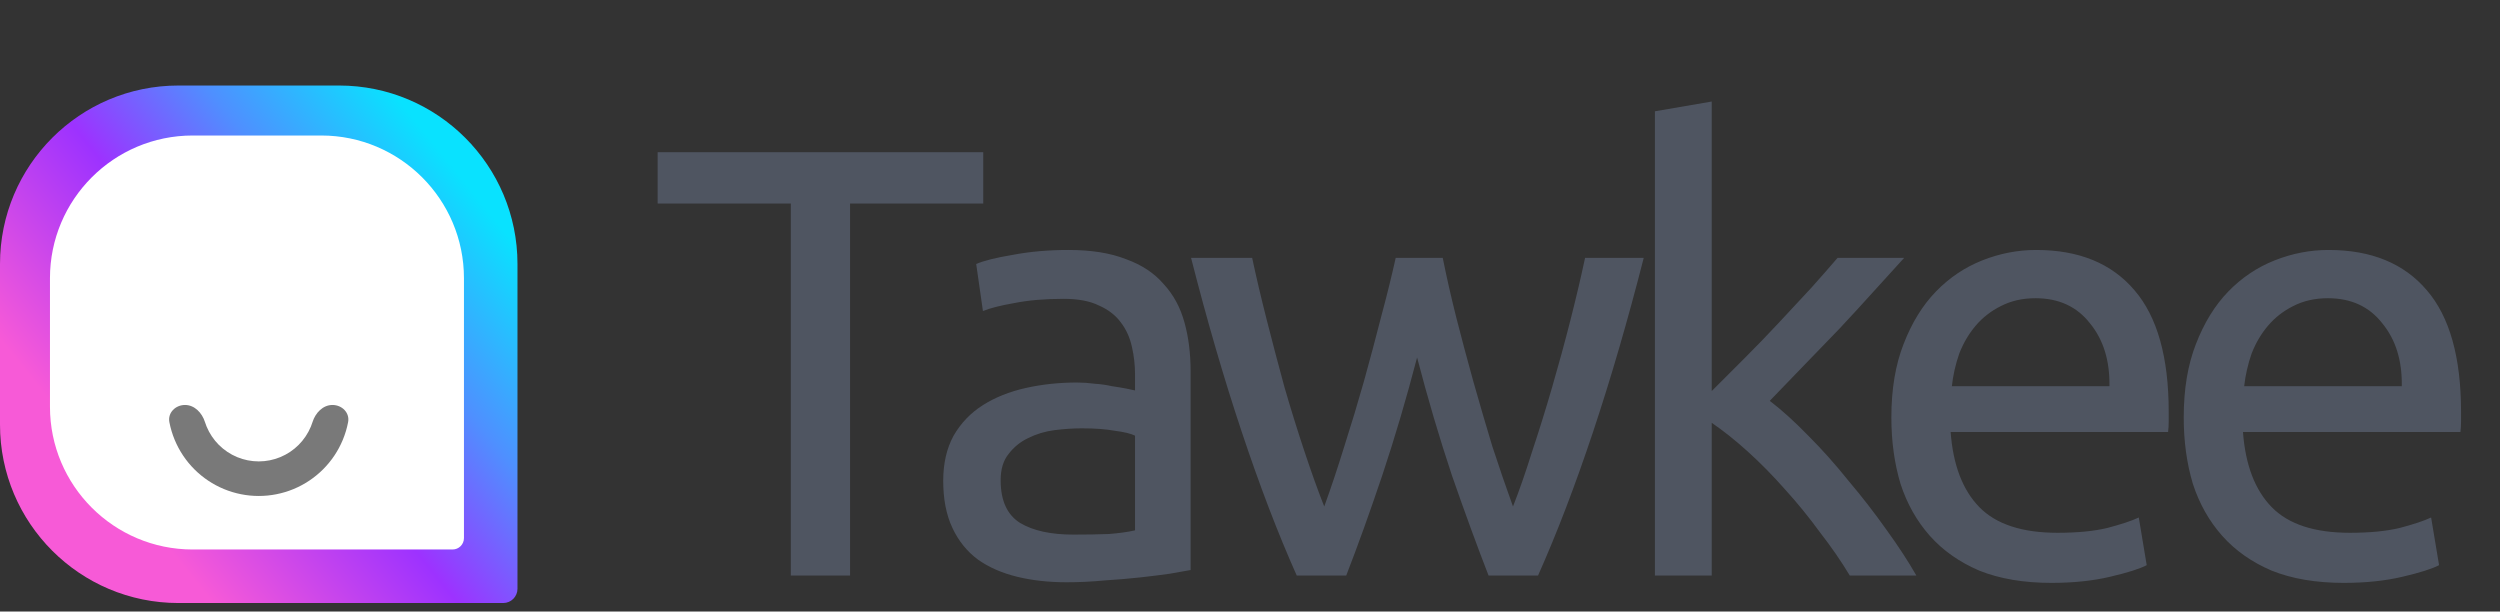 <?xml version="1.0" encoding="UTF-8" standalone="no"?>
<svg
   width="139"
   height="34"
   viewBox="0 0 139 34"
   fill="none"
   version="1.1"
   id="svg7"
   sodipodi:docname="tawkee-logo-light.svg"
   inkscape:version="1.3.2 (091e20e, 2023-11-25, custom)"
   xmlns:inkscape="http://www.inkscape.org/namespaces/inkscape"
   xmlns:sodipodi="http://sodipodi.sourceforge.net/DTD/sodipodi-0.dtd"
   xmlns="http://www.w3.org/2000/svg"
   xmlns:svg="http://www.w3.org/2000/svg">
  <rect x="0" y="0" width="139" height="34" fill="#333333" stroke="none"/>
  <sodipodi:namedview
     id="namedview7"
     pagecolor="#505050"
     bordercolor="#eeeeee"
     borderopacity="1"
     inkscape:showpageshadow="0"
     inkscape:pageopacity="0"
     inkscape:pagecheckerboard="0"
     inkscape:deskcolor="#505050"
     inkscape:zoom="1.8848921"
     inkscape:cx="26.526718"
     inkscape:cy="28.383588"
     inkscape:window-width="1366"
     inkscape:window-height="697"
     inkscape:window-x="-8"
     inkscape:window-y="-8"
     inkscape:window-maximized="1"
     inkscape:current-layer="svg7" />
  <path
     d="M0 14.677C0 9.197 4.442 4.755 9.922 4.755H18.851C24.33 4.755 28.772 9.197 28.772 14.677V32.734C28.772 33.172 28.417 33.528 27.979 33.528H9.922C4.442 33.528 0 29.086 0 23.606V14.677Z"
     fill="url(#paint0_linear_312_4644)"
     id="path1" />
  <path
     d="M2.778 15.471C2.778 11.088 6.332 7.534 10.715 7.534H17.859C22.242 7.534 25.796 11.088 25.796 15.471V29.917C25.796 30.268 25.512 30.552 25.161 30.552H10.715C6.332 30.552 2.778 26.998 2.778 22.615V15.471Z"
     fill="white"
     id="path2" />
  <path
     d="M18.485 22.516C19.016 22.516 19.455 22.95 19.355 23.471C19.291 23.806 19.192 24.135 19.061 24.452C18.807 25.066 18.434 25.624 17.964 26.094C17.494 26.564 16.936 26.936 16.323 27.191C15.709 27.445 15.051 27.576 14.386 27.576C13.722 27.576 13.064 27.445 12.45 27.191C11.836 26.936 11.278 26.564 10.808 26.094C10.338 25.624 9.966 25.066 9.711 24.452C9.58 24.135 9.482 23.806 9.417 23.471C9.317 22.95 9.757 22.516 10.287 22.516C10.818 22.516 11.234 22.956 11.394 23.462C11.421 23.548 11.453 23.633 11.487 23.717C11.645 24.097 11.876 24.443 12.167 24.735C12.459 25.026 12.805 25.257 13.185 25.415C13.566 25.573 13.974 25.654 14.386 25.654C14.798 25.654 15.206 25.573 15.587 25.415C15.968 25.257 16.314 25.026 16.605 24.735C16.896 24.443 17.128 24.097 17.285 23.717C17.32 23.633 17.351 23.548 17.378 23.462C17.538 22.956 17.954 22.516 18.485 22.516Z"
     fill="#797979"
     id="path3" />
  <path
     d="M54.668 8.463V11.316H47.264V32H43.969V11.316H36.565V8.463H54.668ZM59.678 29.724C60.425 29.724 61.081 29.713 61.647 29.691C62.236 29.645 62.723 29.577 63.108 29.487V24.222C62.881 24.109 62.508 24.019 61.987 23.951C61.489 23.86 60.878 23.815 60.153 23.815C59.678 23.815 59.168 23.849 58.625 23.917C58.104 23.985 57.617 24.132 57.164 24.358C56.734 24.562 56.372 24.856 56.077 25.241C55.783 25.604 55.636 26.09 55.636 26.702C55.636 27.834 55.998 28.626 56.723 29.079C57.447 29.509 58.432 29.724 59.678 29.724ZM59.406 13.898C60.674 13.898 61.738 14.067 62.598 14.407C63.481 14.724 64.183 15.188 64.704 15.8C65.248 16.388 65.632 17.102 65.859 17.939C66.085 18.754 66.198 19.66 66.198 20.656V31.694C65.927 31.74 65.542 31.808 65.044 31.898C64.568 31.966 64.025 32.034 63.413 32.102C62.802 32.17 62.134 32.227 61.41 32.272C60.708 32.34 60.006 32.374 59.304 32.374C58.308 32.374 57.391 32.272 56.553 32.068C55.715 31.864 54.991 31.547 54.379 31.117C53.768 30.664 53.292 30.075 52.953 29.351C52.613 28.626 52.443 27.755 52.443 26.736C52.443 25.762 52.636 24.924 53.021 24.222C53.428 23.52 53.972 22.954 54.651 22.524C55.33 22.094 56.123 21.777 57.028 21.573C57.934 21.369 58.885 21.268 59.881 21.268C60.198 21.268 60.527 21.29 60.866 21.336C61.206 21.358 61.523 21.404 61.817 21.471C62.134 21.517 62.406 21.562 62.632 21.607C62.859 21.653 63.017 21.686 63.108 21.709V20.826C63.108 20.305 63.051 19.796 62.938 19.298C62.825 18.777 62.621 18.324 62.327 17.939C62.032 17.532 61.625 17.215 61.104 16.988C60.606 16.739 59.949 16.615 59.134 16.615C58.093 16.615 57.176 16.694 56.383 16.852C55.613 16.988 55.036 17.135 54.651 17.294L54.277 14.679C54.685 14.498 55.364 14.328 56.315 14.169C57.266 13.988 58.296 13.898 59.406 13.898ZM82.764 32C82.13 30.37 81.451 28.513 80.726 26.43C80.024 24.324 79.379 22.139 78.79 19.875C78.201 22.139 77.556 24.324 76.854 26.43C76.152 28.513 75.484 30.37 74.85 32H72.099C71.058 29.668 70.039 27.007 69.043 24.019C68.046 21.03 67.107 17.803 66.224 14.339H69.62C69.846 15.403 70.118 16.558 70.435 17.803C70.752 19.049 71.08 20.294 71.42 21.539C71.782 22.785 72.156 23.985 72.541 25.14C72.926 26.294 73.288 27.302 73.628 28.162C74.013 27.098 74.386 25.977 74.749 24.8C75.133 23.6 75.496 22.4 75.835 21.2C76.175 19.977 76.492 18.788 76.786 17.634C77.103 16.456 77.375 15.358 77.601 14.339H80.217C80.42 15.358 80.669 16.456 80.964 17.634C81.258 18.788 81.575 19.977 81.915 21.2C82.254 22.4 82.605 23.6 82.968 24.8C83.353 25.977 83.737 27.098 84.122 28.162C84.462 27.302 84.813 26.294 85.175 25.14C85.56 23.985 85.934 22.785 86.296 21.539C86.658 20.294 86.998 19.049 87.315 17.803C87.632 16.558 87.904 15.403 88.13 14.339H91.391C90.507 17.803 89.568 21.03 88.572 24.019C87.575 27.007 86.556 29.668 85.515 32H82.764ZM98.399 22.287C99.078 22.807 99.791 23.453 100.538 24.222C101.308 24.992 102.055 25.83 102.78 26.736C103.527 27.619 104.229 28.524 104.886 29.453C105.542 30.358 106.097 31.208 106.55 32H102.848C102.372 31.208 101.818 30.404 101.184 29.589C100.572 28.751 99.927 27.958 99.248 27.211C98.568 26.441 97.878 25.739 97.176 25.105C96.474 24.471 95.806 23.939 95.172 23.509V32H92.013V6.188L95.172 5.645V21.743C95.716 21.2 96.316 20.6 96.972 19.943C97.629 19.287 98.274 18.619 98.908 17.939C99.542 17.26 100.142 16.615 100.708 16.003C101.274 15.369 101.761 14.815 102.168 14.339H105.87C105.35 14.905 104.784 15.528 104.172 16.207C103.561 16.886 102.927 17.577 102.27 18.279C101.614 18.958 100.946 19.649 100.267 20.351C99.61 21.03 98.987 21.675 98.399 22.287ZM105.16 23.203C105.16 21.641 105.387 20.283 105.84 19.128C106.293 17.951 106.893 16.977 107.64 16.207C108.387 15.437 109.247 14.86 110.221 14.475C111.195 14.09 112.191 13.898 113.21 13.898C115.587 13.898 117.41 14.645 118.678 16.139C119.946 17.611 120.58 19.864 120.58 22.898C120.58 23.034 120.58 23.215 120.58 23.441C120.58 23.645 120.568 23.837 120.546 24.019H108.455C108.591 25.853 109.123 27.245 110.051 28.196C110.979 29.147 112.429 29.623 114.398 29.623C115.508 29.623 116.436 29.532 117.183 29.351C117.953 29.147 118.531 28.955 118.916 28.773L119.357 31.423C118.972 31.626 118.293 31.841 117.319 32.068C116.368 32.294 115.281 32.408 114.059 32.408C112.519 32.408 111.183 32.181 110.051 31.728C108.942 31.253 108.025 30.608 107.3 29.792C106.576 28.977 106.032 28.015 105.67 26.905C105.33 25.773 105.16 24.539 105.16 23.203ZM117.285 21.471C117.308 20.045 116.946 18.879 116.199 17.973C115.474 17.045 114.466 16.581 113.176 16.581C112.451 16.581 111.806 16.728 111.24 17.022C110.696 17.294 110.232 17.656 109.847 18.109C109.462 18.562 109.157 19.083 108.93 19.671C108.727 20.26 108.591 20.86 108.523 21.471H117.285ZM121.415 23.203C121.415 21.641 121.641 20.283 122.094 19.128C122.547 17.951 123.147 16.977 123.894 16.207C124.642 15.437 125.502 14.86 126.476 14.475C127.449 14.09 128.445 13.898 129.464 13.898C131.842 13.898 133.664 14.645 134.932 16.139C136.2 17.611 136.834 19.864 136.834 22.898C136.834 23.034 136.834 23.215 136.834 23.441C136.834 23.645 136.823 23.837 136.8 24.019H124.709C124.845 25.853 125.377 27.245 126.306 28.196C127.234 29.147 128.683 29.623 130.653 29.623C131.763 29.623 132.691 29.532 133.438 29.351C134.208 29.147 134.785 28.955 135.17 28.773L135.612 31.423C135.227 31.626 134.548 31.841 133.574 32.068C132.623 32.294 131.536 32.408 130.313 32.408C128.774 32.408 127.438 32.181 126.306 31.728C125.196 31.253 124.279 30.608 123.555 29.792C122.83 28.977 122.287 28.015 121.924 26.905C121.585 25.773 121.415 24.539 121.415 23.203ZM133.54 21.471C133.563 20.045 133.2 18.879 132.453 17.973C131.729 17.045 130.721 16.581 129.43 16.581C128.706 16.581 128.061 16.728 127.494 17.022C126.951 17.294 126.487 17.656 126.102 18.109C125.717 18.562 125.411 19.083 125.185 19.671C124.981 20.26 124.845 20.86 124.777 21.471H133.54Z"
     fill="white"
     id="path4"
     style="fill:#4f5561;fill-opacity:1" />
  <defs
     id="defs7">
    <linearGradient
       id="paint0_linear_312_4644"
       x1="8.53"
       y1="29.475"
       x2="28.498"
       y2="13.378"
       gradientUnits="userSpaceOnUse">
      <stop
         stop-color="#F75AD7"
         id="stop4" />
      <stop
         offset="0.415"
         stop-color="#9D32FF"
         id="stop5" />
      <stop
         offset="0.692"
         stop-color="#4F8FFF"
         id="stop6" />
      <stop
         offset="1"
         stop-color="#09E2FF"
         id="stop7" />
    </linearGradient>
  </defs>
</svg>
